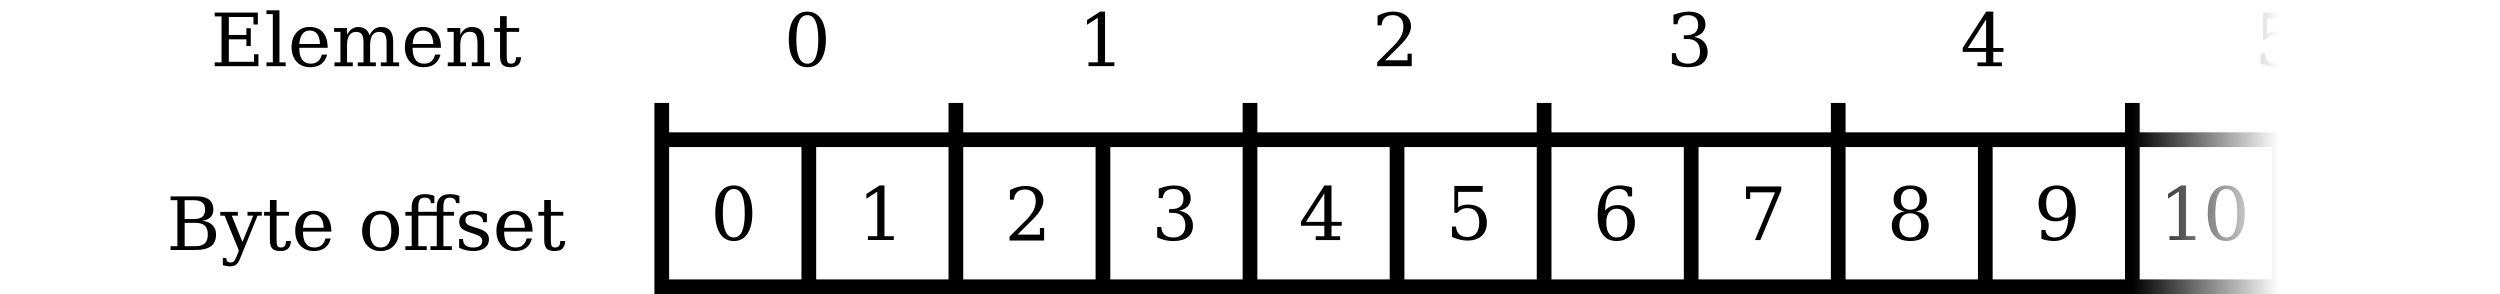 <?xml version="1.0" encoding="UTF-8" standalone="no"?>
<svg
   xmlns:dc="http://purl.org/dc/elements/1.1/"
   xmlns:cc="http://creativecommons.org/ns#"
   xmlns:rdf="http://www.w3.org/1999/02/22-rdf-syntax-ns#"
   xmlns:svg="http://www.w3.org/2000/svg"
   xmlns="http://www.w3.org/2000/svg"
   xmlns:xlink="http://www.w3.org/1999/xlink"
   width="170"
   height="20"
   viewBox="0 0 170 20"
   id="svg24436"
   version="1.1">
  <defs
     id="defs24438">
    <linearGradient
       id="linearGradient9259">
      <stop
         style="stop-color:#000000;stop-opacity:1;"
         offset="0"
         id="stop9261" />
      <stop
         style="stop-color:#000000;stop-opacity:0;"
         offset="1"
         id="stop9263" />
    </linearGradient>
    <linearGradient
       id="linearGradient28809">
      <stop
         id="stop28811"
         offset="0"
         style="stop-color:#ffffff;stop-opacity:1;" />
      <stop
         id="stop28813"
         offset="1"
         style="stop-color:#ffffff;stop-opacity:0;" />
    </linearGradient>
    <linearGradient
       gradientTransform="translate(-5,0)"
       gradientUnits="userSpaceOnUse"
       y2="25"
       x2="150"
       y1="25"
       x1="160"
       id="linearGradient28815"
       xlink:href="#linearGradient28809" />
    <linearGradient
       gradientTransform="translate(0,-10.5)"
       xlink:href="#linearGradient9259"
       id="linearGradient9265"
       x1="145"
       y1="20"
       x2="155"
       y2="20"
       gradientUnits="userSpaceOnUse" />
  </defs>
  <path
     style="color:#000000;font-style:normal;font-variant:normal;font-weight:normal;font-stretch:normal;font-size:medium;line-height:normal;font-family:sans-serif;text-indent:0;text-align:start;text-decoration:none;text-decoration-line:none;text-decoration-style:solid;text-decoration-color:#000000;letter-spacing:normal;word-spacing:normal;text-transform:none;direction:ltr;block-progression:tb;writing-mode:lr-tb;baseline-shift:baseline;text-anchor:start;white-space:normal;clip-rule:nonzero;display:inline;overflow:visible;visibility:visible;opacity:1;isolation:auto;mix-blend-mode:normal;color-interpolation:sRGB;color-interpolation-filters:linearRGB;solid-color:#000000;solid-opacity:1;fill:url(#linearGradient9265);fill-opacity:1;fill-rule:nonzero;stroke:none;stroke-width:1;stroke-linecap:round;stroke-linejoin:miter;stroke-miterlimit:4;stroke-dasharray:none;stroke-dashoffset:0;stroke-opacity:1;color-rendering:auto;image-rendering:auto;shape-rendering:auto;text-rendering:auto;enable-background:accumulate"
     d="m 54.898,0.789 c -0.396,0 -0.705,0.166 -0.928,0.498 -0.221,0.332 -0.332,0.797 -0.332,1.395 0,0.596 0.111,1.059 0.332,1.391 0.223,0.332 0.532,0.498 0.928,0.498 0.397,0 0.706,-0.166 0.928,-0.498 0.221,-0.332 0.332,-0.795 0.332,-1.391 0,-0.597 -0.111,-1.062 -0.332,-1.395 C 55.605,0.955 55.296,0.789 54.898,0.789 Z m 19.908,0 -0.889,0.576 0,0.32 0.736,-0.477 0,3.033 -0.635,0 0,0.258 1.76,0 0,-0.258 -0.635,0 0,-3.453 -0.338,0 z m 19.912,0 c -0.169,10e-7 -0.342,0.025 -0.52,0.074 -0.176,0.049 -0.351,0.118 -0.525,0.211 l 0,0.65 0.273,0 c 0.023,-0.231 0.098,-0.404 0.225,-0.52 0.127,-0.116 0.308,-0.174 0.541,-0.174 0.225,0 0.4,0.069 0.527,0.207 0.129,0.138 0.191,0.33 0.191,0.576 0,0.225 -0.052,0.439 -0.156,0.645 -0.104,0.203 -0.277,0.428 -0.521,0.672 l -1.105,1.104 0,0.266 2.35,0 0,-0.85 -0.285,0 0,0.449 -1.521,0 0.922,-0.92 c 0.02,-0.02 0.049,-0.049 0.088,-0.086 0.498,-0.496 0.746,-0.923 0.746,-1.279 0,-0.316 -0.11,-0.566 -0.33,-0.75 -0.22,-0.184 -0.519,-0.275 -0.898,-0.275 z m 20.115,0 c -0.153,10e-7 -0.316,0.019 -0.492,0.057 -0.174,0.037 -0.356,0.092 -0.547,0.164 l 0,0.641 0.273,0 c 0.021,-0.205 0.09,-0.359 0.211,-0.463 0.122,-0.104 0.294,-0.156 0.514,-0.156 0.22,0 0.389,0.056 0.506,0.17 0.117,0.112 0.176,0.275 0.176,0.488 0,0.238 -0.072,0.416 -0.215,0.535 -0.142,0.117 -0.356,0.176 -0.641,0.176 l -0.121,0 0,0.25 0.23,0 c 0.286,0 0.504,0.073 0.652,0.221 0.148,0.146 0.223,0.364 0.223,0.65 0,0.251 -0.072,0.449 -0.217,0.594 -0.143,0.143 -0.341,0.215 -0.59,0.215 -0.257,0 -0.456,-0.061 -0.598,-0.182 -0.142,-0.12 -0.22,-0.297 -0.236,-0.531 l -0.273,0 0,0.707 c 0.179,0.083 0.358,0.145 0.539,0.186 0.182,0.041 0.368,0.061 0.559,0.061 0.43,0 0.758,-0.089 0.986,-0.27 0.229,-0.182 0.346,-0.445 0.346,-0.785 0,-0.278 -0.084,-0.504 -0.25,-0.678 -0.164,-0.176 -0.396,-0.286 -0.695,-0.328 0.254,-0.052 0.45,-0.15 0.588,-0.297 0.138,-0.148 0.207,-0.333 0.207,-0.553 0,-0.273 -0.099,-0.486 -0.299,-0.639 -0.2,-0.155 -0.479,-0.232 -0.836,-0.232 z m 20.225,0 -1.596,2.471 0,0.266 1.592,0 0,0.717 -0.586,0 0,0.258 1.66,0 0,-0.258 -0.586,0 0,-0.717 0.695,0 0,-0.26 -0.695,0 0,-2.477 -0.484,0 z m 18.836,0.066 0,1.83 0.209,0 c 0.086,-0.109 0.186,-0.188 0.297,-0.24 0.112,-0.052 0.24,-0.078 0.387,-0.078 0.259,0 0.457,0.085 0.594,0.254 0.138,0.168 0.207,0.409 0.207,0.725 0,0.317 -0.069,0.561 -0.207,0.73 -0.138,0.169 -0.337,0.254 -0.594,0.254 -0.239,0 -0.425,-0.062 -0.559,-0.184 -0.132,-0.122 -0.204,-0.298 -0.219,-0.529 l -0.277,0 0,0.707 c 0.184,0.083 0.365,0.145 0.541,0.186 0.176,0.041 0.346,0.061 0.514,0.061 0.417,0 0.741,-0.107 0.971,-0.322 0.231,-0.216 0.346,-0.517 0.346,-0.902 0,-0.378 -0.114,-0.676 -0.342,-0.895 -0.228,-0.218 -0.538,-0.326 -0.932,-0.326 -0.14,0 -0.267,0.014 -0.381,0.043 -0.112,0.029 -0.212,0.074 -0.297,0.133 l 0,-1.045 1.67,0 0,-0.4 -1.928,0 z M 54.898,1.031 c 0.249,0 0.435,0.137 0.559,0.41 0.124,0.273 0.186,0.687 0.186,1.24 0,0.552 -0.062,0.965 -0.186,1.238 -0.124,0.273 -0.31,0.41 -0.559,0.41 -0.249,0 -0.437,-0.137 -0.561,-0.41 -0.124,-0.273 -0.186,-0.687 -0.186,-1.238 0,-0.553 0.062,-0.967 0.186,-1.24 0.124,-0.273 0.312,-0.41 0.561,-0.41 z m 80.156,0.295 0,1.939 -1.246,0 1.246,-1.939 z M 44.5,7 l 0,2 0,0.5 0,10.5 10,0 1,0 10,0 10,0 10,0 10,0 10,0 10,0 10,0 10,0 10,0 10,0 0,-11 -10,0 0,-2 -1,0 0,2 -9,0 -10,0 0,-2 -1,0 0,2 -9,0 -10,0 0,-2 -1,0 0,2 -9,0 -10,0 0,-2 -1,0 0,2 -9,0 -10,0 0,-2 -1,0 0,2 -9,0 -1,0 -9,0 0,-2 -1,0 z m 1,3 9,0 0,9 -9,0 0,-9 z m 10,0 9,0 0,9 -9,0 0,-9 z m 10,0 9,0 0,9 -9,0 0,-9 z m 10,0 9,0 0,9 -9,0 0,-9 z m 10,0 9,0 0,9 -9,0 0,-9 z m 10,0 9,0 0,9 -9,0 0,-9 z m 10,0 9,0 0,9 -9,0 0,-9 z m 10,0 9,0 0,9 -9,0 0,-9 z m 10,0 9,0 0,9 -9,0 0,-9 z m 10,0 9,0 0,9 -9,0 0,-9 z m 10,0 9,0 0,9 -9,0 0,-9 z m -95.602,2.609 c -0.396,0 -0.705,0.166 -0.928,0.498 -0.221,0.332 -0.332,0.797 -0.332,1.395 0,0.596 0.111,1.059 0.332,1.391 0.223,0.332 0.532,0.498 0.928,0.498 0.397,0 0.706,-0.166 0.928,-0.498 0.221,-0.332 0.332,-0.795 0.332,-1.391 0,-0.597 -0.111,-1.062 -0.332,-1.395 -0.221,-0.332 -0.531,-0.498 -0.928,-0.498 z m 29.936,0 c -0.153,0 -0.316,0.019 -0.492,0.057 -0.174,0.037 -0.356,0.09 -0.547,0.162 l 0,0.643 0.273,0 c 0.021,-0.205 0.09,-0.359 0.211,-0.463 0.122,-0.104 0.294,-0.156 0.514,-0.156 0.22,10e-7 0.389,0.056 0.506,0.17 0.117,0.112 0.176,0.275 0.176,0.488 0,0.238 -0.072,0.416 -0.215,0.535 -0.142,0.117 -0.356,0.176 -0.641,0.176 l -0.121,0 0,0.248 0.23,0 c 0.286,0 0.504,0.075 0.652,0.223 0.148,0.146 0.223,0.364 0.223,0.65 0,0.251 -0.072,0.447 -0.217,0.592 -0.143,0.143 -0.341,0.215 -0.59,0.215 -0.257,-1e-6 -0.456,-0.059 -0.598,-0.18 -0.142,-0.12 -0.22,-0.299 -0.236,-0.533 l -0.273,0 0,0.709 c 0.179,0.083 0.358,0.145 0.539,0.186 0.182,0.041 0.368,0.061 0.559,0.061 0.43,0 0.758,-0.091 0.986,-0.271 0.229,-0.182 0.346,-0.443 0.346,-0.783 0,-0.278 -0.084,-0.504 -0.25,-0.678 -0.164,-0.176 -0.396,-0.286 -0.695,-0.328 0.254,-0.052 0.45,-0.15 0.588,-0.297 0.138,-0.148 0.207,-0.333 0.207,-0.553 0,-0.273 -0.099,-0.486 -0.299,-0.639 -0.2,-0.155 -0.479,-0.232 -0.836,-0.232 z m 30.311,0 c -0.477,0 -0.847,0.175 -1.109,0.525 -0.262,0.35 -0.393,0.842 -0.393,1.48 0,0.57 0.111,1.009 0.332,1.316 0.221,0.306 0.537,0.459 0.949,0.459 0.379,0 0.682,-0.111 0.908,-0.332 0.228,-0.223 0.342,-0.519 0.342,-0.889 0,-0.378 -0.105,-0.674 -0.316,-0.893 -0.21,-0.218 -0.496,-0.328 -0.859,-0.328 -0.176,0 -0.335,0.03 -0.475,0.09 -0.14,0.06 -0.264,0.151 -0.375,0.273 0.005,-0.496 0.084,-0.864 0.238,-1.104 0.155,-0.239 0.391,-0.357 0.707,-0.357 0.179,10e-7 0.32,0.043 0.426,0.129 0.106,0.086 0.17,0.211 0.189,0.375 l 0.275,0 0,-0.6 c -0.148,-0.049 -0.294,-0.085 -0.436,-0.109 -0.142,-0.024 -0.276,-0.037 -0.404,-0.037 z m 19.754,0 c -0.353,0 -0.632,0.085 -0.834,0.254 -0.202,0.168 -0.303,0.398 -0.303,0.691 0,0.221 0.065,0.404 0.195,0.547 0.132,0.142 0.321,0.233 0.566,0.277 -0.278,0.037 -0.494,0.141 -0.648,0.309 -0.155,0.166 -0.232,0.378 -0.232,0.637 0,0.342 0.108,0.605 0.324,0.791 0.218,0.184 0.53,0.275 0.932,0.275 0.404,0 0.713,-0.091 0.93,-0.275 0.216,-0.186 0.324,-0.449 0.324,-0.791 0,-0.259 -0.078,-0.471 -0.232,-0.637 -0.155,-0.168 -0.37,-0.271 -0.646,-0.309 0.244,-0.044 0.432,-0.136 0.562,-0.277 0.132,-0.143 0.197,-0.326 0.197,-0.547 0,-0.293 -0.101,-0.524 -0.303,-0.691 -0.202,-0.169 -0.479,-0.254 -0.832,-0.254 z m 9.975,0 c -0.379,0 -0.682,0.111 -0.91,0.334 -0.226,0.221 -0.34,0.517 -0.34,0.887 0,0.378 0.104,0.674 0.312,0.893 0.21,0.218 0.496,0.328 0.857,0.328 0.177,0 0.337,-0.03 0.479,-0.09 0.142,-0.06 0.266,-0.151 0.375,-0.273 -0.005,0.498 -0.084,0.866 -0.238,1.105 -0.155,0.238 -0.389,0.355 -0.705,0.355 -0.177,0 -0.32,-0.043 -0.426,-0.131 -0.106,-0.088 -0.168,-0.215 -0.189,-0.379 l -0.273,0 0,0.605 c 0.148,0.049 0.292,0.085 0.434,0.109 0.142,0.024 0.278,0.037 0.406,0.037 0.475,0 0.843,-0.175 1.105,-0.525 0.262,-0.35 0.393,-0.842 0.393,-1.48 0,-0.57 -0.111,-1.008 -0.332,-1.314 -0.22,-0.308 -0.535,-0.461 -0.947,-0.461 z m 8.443,0 -0.889,0.576 0,0.32 0.734,-0.477 0,3.031 -0.635,0 0,0.26 1.76,0 0,-0.26 -0.635,0 0,-3.451 -0.336,0 z m 3.072,0 c -0.396,0 -0.705,0.166 -0.928,0.498 -0.221,0.332 -0.332,0.797 -0.332,1.395 0,0.596 0.111,1.059 0.332,1.391 0.223,0.332 0.532,0.498 0.928,0.498 0.397,0 0.706,-0.166 0.928,-0.498 0.221,-0.332 0.332,-0.795 0.332,-1.391 0,-0.597 -0.111,-1.062 -0.332,-1.395 -0.221,-0.332 -0.531,-0.498 -0.928,-0.498 z m -91.582,0.002 -0.889,0.576 0,0.32 0.736,-0.477 0,3.033 -0.635,0 0,0.258 1.76,0 0,-0.258 -0.635,0 0,-3.453 -0.338,0 z m 30.252,0 -1.596,2.471 0,0.266 1.592,0 0,0.717 -0.586,0 0,0.258 1.66,0 0,-0.258 -0.586,0 0,-0.717 0.695,0 0,-0.26 -0.695,0 0,-2.477 -0.484,0 z m 8.836,0.031 0,1.83 0.209,0 c 0.086,-0.109 0.186,-0.19 0.297,-0.242 0.112,-0.052 0.24,-0.078 0.387,-0.078 0.259,0 0.457,0.085 0.594,0.254 0.138,0.168 0.207,0.411 0.207,0.727 0,0.317 -0.069,0.559 -0.207,0.729 -0.138,0.169 -0.337,0.254 -0.594,0.254 -0.239,0 -0.425,-0.06 -0.559,-0.182 -0.132,-0.122 -0.204,-0.3 -0.219,-0.531 l -0.277,0 0,0.709 c 0.184,0.083 0.365,0.145 0.541,0.186 0.176,0.041 0.346,0.061 0.514,0.061 0.417,0 0.741,-0.107 0.971,-0.322 0.231,-0.216 0.346,-0.517 0.346,-0.902 0,-0.378 -0.114,-0.676 -0.342,-0.895 -0.228,-0.218 -0.538,-0.326 -0.932,-0.326 -0.14,0 -0.267,0.014 -0.381,0.043 -0.112,0.029 -0.212,0.074 -0.297,0.133 l 0,-1.045 1.67,0 0,-0.4 -1.928,0 z m -29.176,0.002 c -0.169,0 -0.342,0.023 -0.52,0.072 -0.176,0.049 -0.351,0.12 -0.525,0.213 l 0,0.65 0.273,0 c 0.023,-0.231 0.098,-0.406 0.225,-0.521 0.127,-0.116 0.308,-0.172 0.541,-0.172 0.225,0 0.4,0.069 0.527,0.207 0.129,0.138 0.191,0.33 0.191,0.576 0,0.225 -0.052,0.439 -0.156,0.645 -0.104,0.203 -0.277,0.428 -0.521,0.672 l -1.105,1.104 0,0.266 2.35,0 0,-0.85 -0.285,0 0,0.449 -1.521,0 0.922,-0.92 c 0.02,-0.02 0.049,-0.049 0.088,-0.086 0.498,-0.496 0.746,-0.923 0.746,-1.279 0,-0.316 -0.11,-0.566 -0.33,-0.75 -0.22,-0.184 -0.519,-0.275 -0.898,-0.275 z m 49.01,0.033 0,0.85 0.285,0 0,-0.449 1.686,0 -1.361,3.244 0.365,0 1.426,-3.396 0,-0.248 -2.4,0 z m -68.83,0.174 c 0.249,0 0.435,0.137 0.559,0.41 0.124,0.273 0.186,0.687 0.186,1.24 0,0.552 -0.062,0.963 -0.186,1.236 -0.124,0.273 -0.31,0.41 -0.559,0.41 -0.249,0 -0.437,-0.137 -0.561,-0.41 -0.124,-0.273 -0.186,-0.685 -0.186,-1.236 0,-0.553 0.062,-0.967 0.186,-1.24 0.124,-0.273 0.312,-0.41 0.561,-0.41 z m 80,0 c 0.202,10e-7 0.358,0.062 0.471,0.186 0.112,0.124 0.168,0.296 0.168,0.518 0,0.223 -0.056,0.396 -0.168,0.52 -0.112,0.124 -0.269,0.186 -0.471,0.186 -0.2,0 -0.359,-0.062 -0.473,-0.186 -0.112,-0.124 -0.168,-0.297 -0.168,-0.52 0,-0.221 0.056,-0.394 0.168,-0.518 0.114,-0.124 0.272,-0.186 0.473,-0.186 z m 9.955,0 c 0.229,10e-7 0.406,0.086 0.529,0.26 0.124,0.174 0.186,0.424 0.186,0.748 0,0.308 -0.062,0.543 -0.186,0.707 -0.122,0.163 -0.298,0.244 -0.529,0.244 -0.231,0 -0.408,-0.085 -0.531,-0.254 -0.122,-0.169 -0.184,-0.411 -0.184,-0.727 0,-0.316 0.061,-0.557 0.184,-0.725 0.124,-0.169 0.3,-0.254 0.531,-0.254 z m 11.535,0 c 0.249,0 0.437,0.137 0.561,0.41 0.124,0.273 0.186,0.687 0.186,1.24 0,0.552 -0.062,0.963 -0.186,1.236 -0.124,0.273 -0.312,0.41 -0.561,0.41 -0.249,0 -0.435,-0.137 -0.559,-0.41 -0.124,-0.273 -0.186,-0.685 -0.186,-1.236 0,-0.553 0.062,-0.967 0.186,-1.24 0.124,-0.273 0.31,-0.41 0.559,-0.41 z m -61.334,0.297 0,1.939 -1.246,0 1.246,-1.939 z m 19.889,1.043 c 0.229,0 0.408,0.085 0.531,0.254 0.124,0.168 0.186,0.409 0.186,0.725 0,0.316 -0.062,0.559 -0.186,0.729 -0.124,0.168 -0.302,0.25 -0.531,0.25 -0.229,-1e-6 -0.406,-0.086 -0.529,-0.26 -0.124,-0.174 -0.186,-0.424 -0.186,-0.748 0,-0.308 0.061,-0.542 0.184,-0.705 0.122,-0.163 0.298,-0.244 0.531,-0.244 z m 19.955,0.311 c 0.234,0 0.414,0.072 0.543,0.217 0.13,0.143 0.195,0.345 0.195,0.605 0,0.262 -0.065,0.465 -0.195,0.609 -0.129,0.143 -0.309,0.215 -0.543,0.215 -0.234,0 -0.417,-0.072 -0.547,-0.215 -0.129,-0.145 -0.193,-0.347 -0.193,-0.609 0,-0.26 0.065,-0.462 0.193,-0.605 0.13,-0.145 0.312,-0.217 0.547,-0.217 z"
     id="rect24986" />
  <g
     transform="translate(-5,-10.5)"
     id="text25260"
     style="font-style:normal;font-variant:normal;font-weight:normal;font-stretch:normal;font-size:5px;line-height:125%;font-family:serif;-inkscape-font-specification:serif;text-align:center;letter-spacing:-0.2px;word-spacing:0px;text-anchor:middle;fill:#000000;fill-opacity:1;stroke:none;stroke-width:1px;stroke-linecap:butt;stroke-linejoin:miter;stroke-opacity:1">
    <path
       id="path28715"
       style="letter-spacing:0px"
       d="m 17.556,27.241 0.73,0 q 0.439,0 0.642,-0.19 0.203,-0.19 0.203,-0.605 0,-0.413 -0.203,-0.601 -0.2,-0.19 -0.642,-0.19 l -0.73,0 0,1.587 z m 0,-1.846 0.62,0 q 0.4,0 0.583,-0.154 0.186,-0.154 0.186,-0.486 0,-0.334 -0.186,-0.486 -0.183,-0.154 -0.583,-0.154 l -0.62,0 0,1.279 z m -0.959,2.104 0,-0.259 0.464,0 0,-3.125 -0.464,0 0,-0.261 1.799,0 q 0.552,0 0.83,0.227 0.281,0.225 0.281,0.674 0,0.325 -0.195,0.518 -0.193,0.193 -0.566,0.237 0.464,0.059 0.703,0.298 0.242,0.237 0.242,0.637 0,0.542 -0.342,0.798 -0.342,0.256 -1.067,0.256 l -1.685,0 z" />
    <path
       id="path28717"
       style="letter-spacing:0px"
       d="m 21.072,27.976 0.171,-0.432 -0.969,-2.378 -0.295,0 0,-0.261 1.194,0 0,0.261 -0.415,0 0.73,1.785 0.73,-1.785 -0.388,0 0,-0.261 0.974,0 0,0.261 -0.291,0 -1.189,2.92 q -0.122,0.303 -0.271,0.413 -0.149,0.112 -0.42,0.112 -0.115,0 -0.237,-0.02 -0.12,-0.02 -0.242,-0.056 l 0,-0.496 0.229,0 q 0.015,0.166 0.083,0.237 0.071,0.073 0.217,0.073 0.134,0 0.215,-0.076 0.083,-0.073 0.173,-0.298 z" />
    <path
       id="path28719"
       style="letter-spacing:0px"
       d="m 23.355,25.166 -0.396,0 0,-0.261 0.396,0 0,-0.806 0.452,0 0,0.806 0.845,0 0,0.261 -0.845,0 0,1.648 q 0,0.33 0.063,0.422 0.063,0.093 0.234,0.093 0.176,0 0.256,-0.103 0.081,-0.105 0.085,-0.337 l 0.339,0 q -0.02,0.354 -0.193,0.518 -0.173,0.164 -0.527,0.164 -0.388,0 -0.549,-0.171 -0.161,-0.173 -0.161,-0.586 l 0,-1.648 z" />
    <path
       id="path28721"
       style="letter-spacing:0px"
       d="m 27.537,26.25 -1.936,0 0,0.02 q 0,0.525 0.198,0.793 0.198,0.266 0.583,0.266 0.295,0 0.483,-0.154 0.19,-0.156 0.266,-0.461 l 0.361,0 q -0.107,0.427 -0.398,0.642 -0.288,0.215 -0.759,0.215 -0.569,0 -0.916,-0.374 -0.344,-0.376 -0.344,-0.996 0,-0.615 0.339,-0.991 0.339,-0.376 0.891,-0.376 0.588,0 0.903,0.364 0.315,0.361 0.327,1.052 z m -0.53,-0.259 q -0.015,-0.454 -0.193,-0.684 -0.176,-0.232 -0.508,-0.232 -0.31,0 -0.488,0.232 -0.178,0.232 -0.217,0.684 l 1.406,0 z" />
    <path
       id="path28723"
       style="letter-spacing:0px"
       d="m 30.881,27.329 q 0.361,0 0.544,-0.286 0.186,-0.286 0.186,-0.842 0,-0.557 -0.186,-0.84 -0.183,-0.286 -0.544,-0.286 -0.361,0 -0.547,0.286 -0.183,0.283 -0.183,0.84 0,0.557 0.186,0.842 0.186,0.286 0.544,0.286 z m 0,0.242 q -0.566,0 -0.911,-0.374 -0.344,-0.376 -0.344,-0.996 0,-0.62 0.342,-0.994 0.344,-0.374 0.913,-0.374 0.569,0 0.911,0.374 0.344,0.374 0.344,0.994 0,0.62 -0.344,0.996 -0.342,0.374 -0.911,0.374 z" />
    <path
       id="path28725"
       style="letter-spacing:0px"
       d="m 34.7,25.168 -1.255,-0.002 0,2.075 0.576,0 0,0.259 -1.455,0 0,-0.259 0.43,0 0,-2.075 -0.43,0 0,-0.261 0.43,0 0,-0.325 q 0,-0.435 0.225,-0.657 0.225,-0.222 0.664,-0.222 0.161,0 0.325,0.029 0.164,0.029 0.325,0.09 l 0,0.493 -0.234,0 q -0.005,-0.183 -0.105,-0.278 -0.1,-0.095 -0.295,-0.095 -0.249,0 -0.352,0.139 -0.103,0.137 -0.103,0.491 l 0,0.334 1.255,0 0,-0.322 q 0,-0.435 0.225,-0.657 0.225,-0.222 0.664,-0.222 0.161,0 0.325,0.029 0.164,0.029 0.325,0.09 l 0,0.493 -0.234,0 q -0.005,-0.183 -0.105,-0.278 -0.1,-0.095 -0.295,-0.095 -0.249,0 -0.352,0.139 -0.103,0.137 -0.103,0.491 l 0,0.334 0.723,0 0,0.261 -0.723,0 0,2.075 0.576,0 0,0.259 -1.455,0 0,-0.259 0.43,0 0,-2.075 z" />
    <path
       id="path28727"
       style="letter-spacing:0px"
       d="m 36.221,27.356 0,-0.605 0.259,0 q 0.01,0.291 0.181,0.435 0.173,0.144 0.51,0.144 0.303,0 0.461,-0.112 0.159,-0.115 0.159,-0.332 0,-0.171 -0.117,-0.276 -0.115,-0.105 -0.488,-0.225 l -0.325,-0.11 q -0.334,-0.107 -0.486,-0.269 -0.149,-0.161 -0.149,-0.41 0,-0.356 0.261,-0.559 0.261,-0.203 0.723,-0.203 0.205,0 0.432,0.054 0.227,0.054 0.469,0.156 l 0,0.566 -0.259,0 q -0.01,-0.251 -0.176,-0.393 -0.166,-0.142 -0.452,-0.142 -0.283,0 -0.43,0.1 -0.144,0.1 -0.144,0.3 0,0.164 0.11,0.264 0.11,0.098 0.439,0.2 l 0.356,0.11 q 0.369,0.115 0.53,0.288 0.164,0.171 0.164,0.442 0,0.369 -0.283,0.581 -0.281,0.21 -0.776,0.21 -0.251,0 -0.491,-0.054 -0.239,-0.054 -0.479,-0.161 z" />
    <path
       id="path28729"
       style="letter-spacing:0px"
       d="m 41.218,26.25 -1.936,0 0,0.02 q 0,0.525 0.198,0.793 0.198,0.266 0.583,0.266 0.295,0 0.483,-0.154 0.19,-0.156 0.266,-0.461 l 0.361,0 q -0.107,0.427 -0.398,0.642 -0.288,0.215 -0.759,0.215 -0.569,0 -0.916,-0.374 -0.344,-0.376 -0.344,-0.996 0,-0.615 0.339,-0.991 0.339,-0.376 0.891,-0.376 0.588,0 0.903,0.364 0.315,0.361 0.327,1.052 z m -0.53,-0.259 q -0.015,-0.454 -0.193,-0.684 -0.176,-0.232 -0.508,-0.232 -0.31,0 -0.488,0.232 -0.178,0.232 -0.217,0.684 l 1.406,0 z" />
    <path
       id="path28731"
       style="letter-spacing:0px"
       d="m 42.007,25.166 -0.396,0 0,-0.261 0.396,0 0,-0.806 0.452,0 0,0.806 0.845,0 0,0.261 -0.845,0 0,1.648 q 0,0.33 0.063,0.422 0.063,0.093 0.234,0.093 0.176,0 0.256,-0.103 0.081,-0.105 0.085,-0.337 l 0.339,0 q -0.02,0.354 -0.193,0.518 -0.173,0.164 -0.527,0.164 -0.388,0 -0.549,-0.171 -0.161,-0.173 -0.161,-0.586 l 0,-1.648 z" />
  </g>
  <g
     transform="translate(-5,-10.5)"
     id="text25264"
     style="font-style:normal;font-variant:normal;font-weight:normal;font-stretch:normal;font-size:5px;line-height:125%;font-family:serif;-inkscape-font-specification:serif;text-align:center;letter-spacing:-0.2px;word-spacing:0px;text-anchor:middle;fill:#000000;fill-opacity:1;stroke:none;stroke-width:1px;stroke-linecap:butt;stroke-linejoin:miter;stroke-opacity:1">
    <path
       id="path28700"
       style="letter-spacing:0px"
       d="m 19.6,15 0,-0.259 0.464,0 0,-3.125 -0.464,0 0,-0.261 2.935,0 0,0.811 -0.3,0 0,-0.51 -1.675,0 0,1.221 1.194,0 0,-0.457 0.3,0 0,1.211 -0.3,0 0,-0.457 -1.194,0 0,1.526 1.714,0 0,-0.51 0.3,0 0,0.811 -2.974,0 z" />
    <path
       id="path28702"
       style="letter-spacing:0px"
       d="m 24.002,14.741 0.425,0 0,0.259 -1.306,0 0,-0.259 0.432,0 0,-3.281 -0.432,0 0,-0.259 0.881,0 0,3.54 z" />
    <path
       id="path28704"
       style="letter-spacing:0px"
       d="m 27.288,13.75 -1.936,0 0,0.02 q 0,0.525 0.198,0.793 0.198,0.266 0.583,0.266 0.295,0 0.483,-0.154 0.19,-0.156 0.266,-0.461 l 0.361,0 q -0.107,0.427 -0.398,0.642 -0.288,0.215 -0.759,0.215 -0.569,0 -0.916,-0.374 -0.344,-0.376 -0.344,-0.996 0,-0.615 0.339,-0.991 0.339,-0.376 0.891,-0.376 0.588,0 0.903,0.364 0.315,0.361 0.327,1.052 z M 26.758,13.491 q -0.015,-0.454 -0.193,-0.684 -0.176,-0.232 -0.508,-0.232 -0.31,0 -0.488,0.232 -0.178,0.232 -0.217,0.684 l 1.406,0 z" />
    <path
       id="path28706"
       style="letter-spacing:0px"
       d="m 30.127,12.91 q 0.129,-0.286 0.33,-0.43 0.203,-0.146 0.471,-0.146 0.408,0 0.608,0.254 0.2,0.251 0.2,0.762 l 0,1.392 0.405,0 0,0.259 -1.245,0 0,-0.259 0.391,0 0,-1.34 q 0,-0.398 -0.117,-0.566 -0.117,-0.168 -0.388,-0.168 -0.3,0 -0.459,0.227 -0.156,0.227 -0.156,0.662 l 0,1.187 0.391,0 0,0.259 -1.23,0 0,-0.259 0.391,0 0,-1.357 q 0,-0.388 -0.117,-0.552 -0.117,-0.166 -0.388,-0.166 -0.3,0 -0.459,0.227 -0.156,0.227 -0.156,0.662 l 0,1.187 0.391,0 0,0.259 -1.245,0 0,-0.259 0.405,0 0,-2.08 -0.43,0 0,-0.256 0.879,0 0,0.461 q 0.125,-0.259 0.317,-0.396 0.193,-0.137 0.437,-0.137 0.303,0 0.505,0.151 0.203,0.149 0.271,0.425 z" />
    <path
       id="path28708"
       style="letter-spacing:0px"
       d="m 34.993,13.75 -1.936,0 0,0.02 q 0,0.525 0.198,0.793 0.198,0.266 0.583,0.266 0.295,0 0.483,-0.154 0.19,-0.156 0.266,-0.461 l 0.361,0 q -0.107,0.427 -0.398,0.642 -0.288,0.215 -0.759,0.215 -0.569,0 -0.916,-0.374 -0.344,-0.376 -0.344,-0.996 0,-0.615 0.339,-0.991 0.339,-0.376 0.891,-0.376 0.588,0 0.903,0.364 0.315,0.361 0.327,1.052 z m -0.53,-0.259 q -0.015,-0.454 -0.193,-0.684 -0.176,-0.232 -0.508,-0.232 -0.31,0 -0.488,0.232 -0.178,0.232 -0.217,0.684 l 1.406,0 z" />
    <path
       id="path28710"
       style="letter-spacing:0px"
       d="m 35.447,15 0,-0.259 0.405,0 0,-2.075 -0.43,0 0,-0.261 0.879,0 0,0.461 q 0.125,-0.264 0.322,-0.398 0.2,-0.134 0.464,-0.134 0.43,0 0.632,0.247 0.203,0.247 0.203,0.769 l 0,1.392 0.4,0 0,0.259 -1.24,0 0,-0.259 0.388,0 0,-1.25 q 0,-0.476 -0.117,-0.652 -0.117,-0.178 -0.413,-0.178 -0.312,0 -0.476,0.229 -0.164,0.227 -0.164,0.664 l 0,1.187 0.391,0 0,0.259 -1.245,0 z" />
    <path
       id="path28712"
       style="letter-spacing:0px"
       d="m 39.004,12.666 -0.396,0 0,-0.261 0.396,0 0,-0.806 0.452,0 0,0.806 0.845,0 0,0.261 -0.845,0 0,1.648 q 0,0.33 0.063,0.422 0.063,0.093 0.234,0.093 0.176,0 0.256,-0.103 0.081,-0.105 0.085,-0.337 l 0.339,0 q -0.02,0.354 -0.193,0.518 -0.173,0.164 -0.527,0.164 -0.388,0 -0.549,-0.171 -0.161,-0.173 -0.161,-0.586 l 0,-1.648 z" />
  </g>
</svg>
